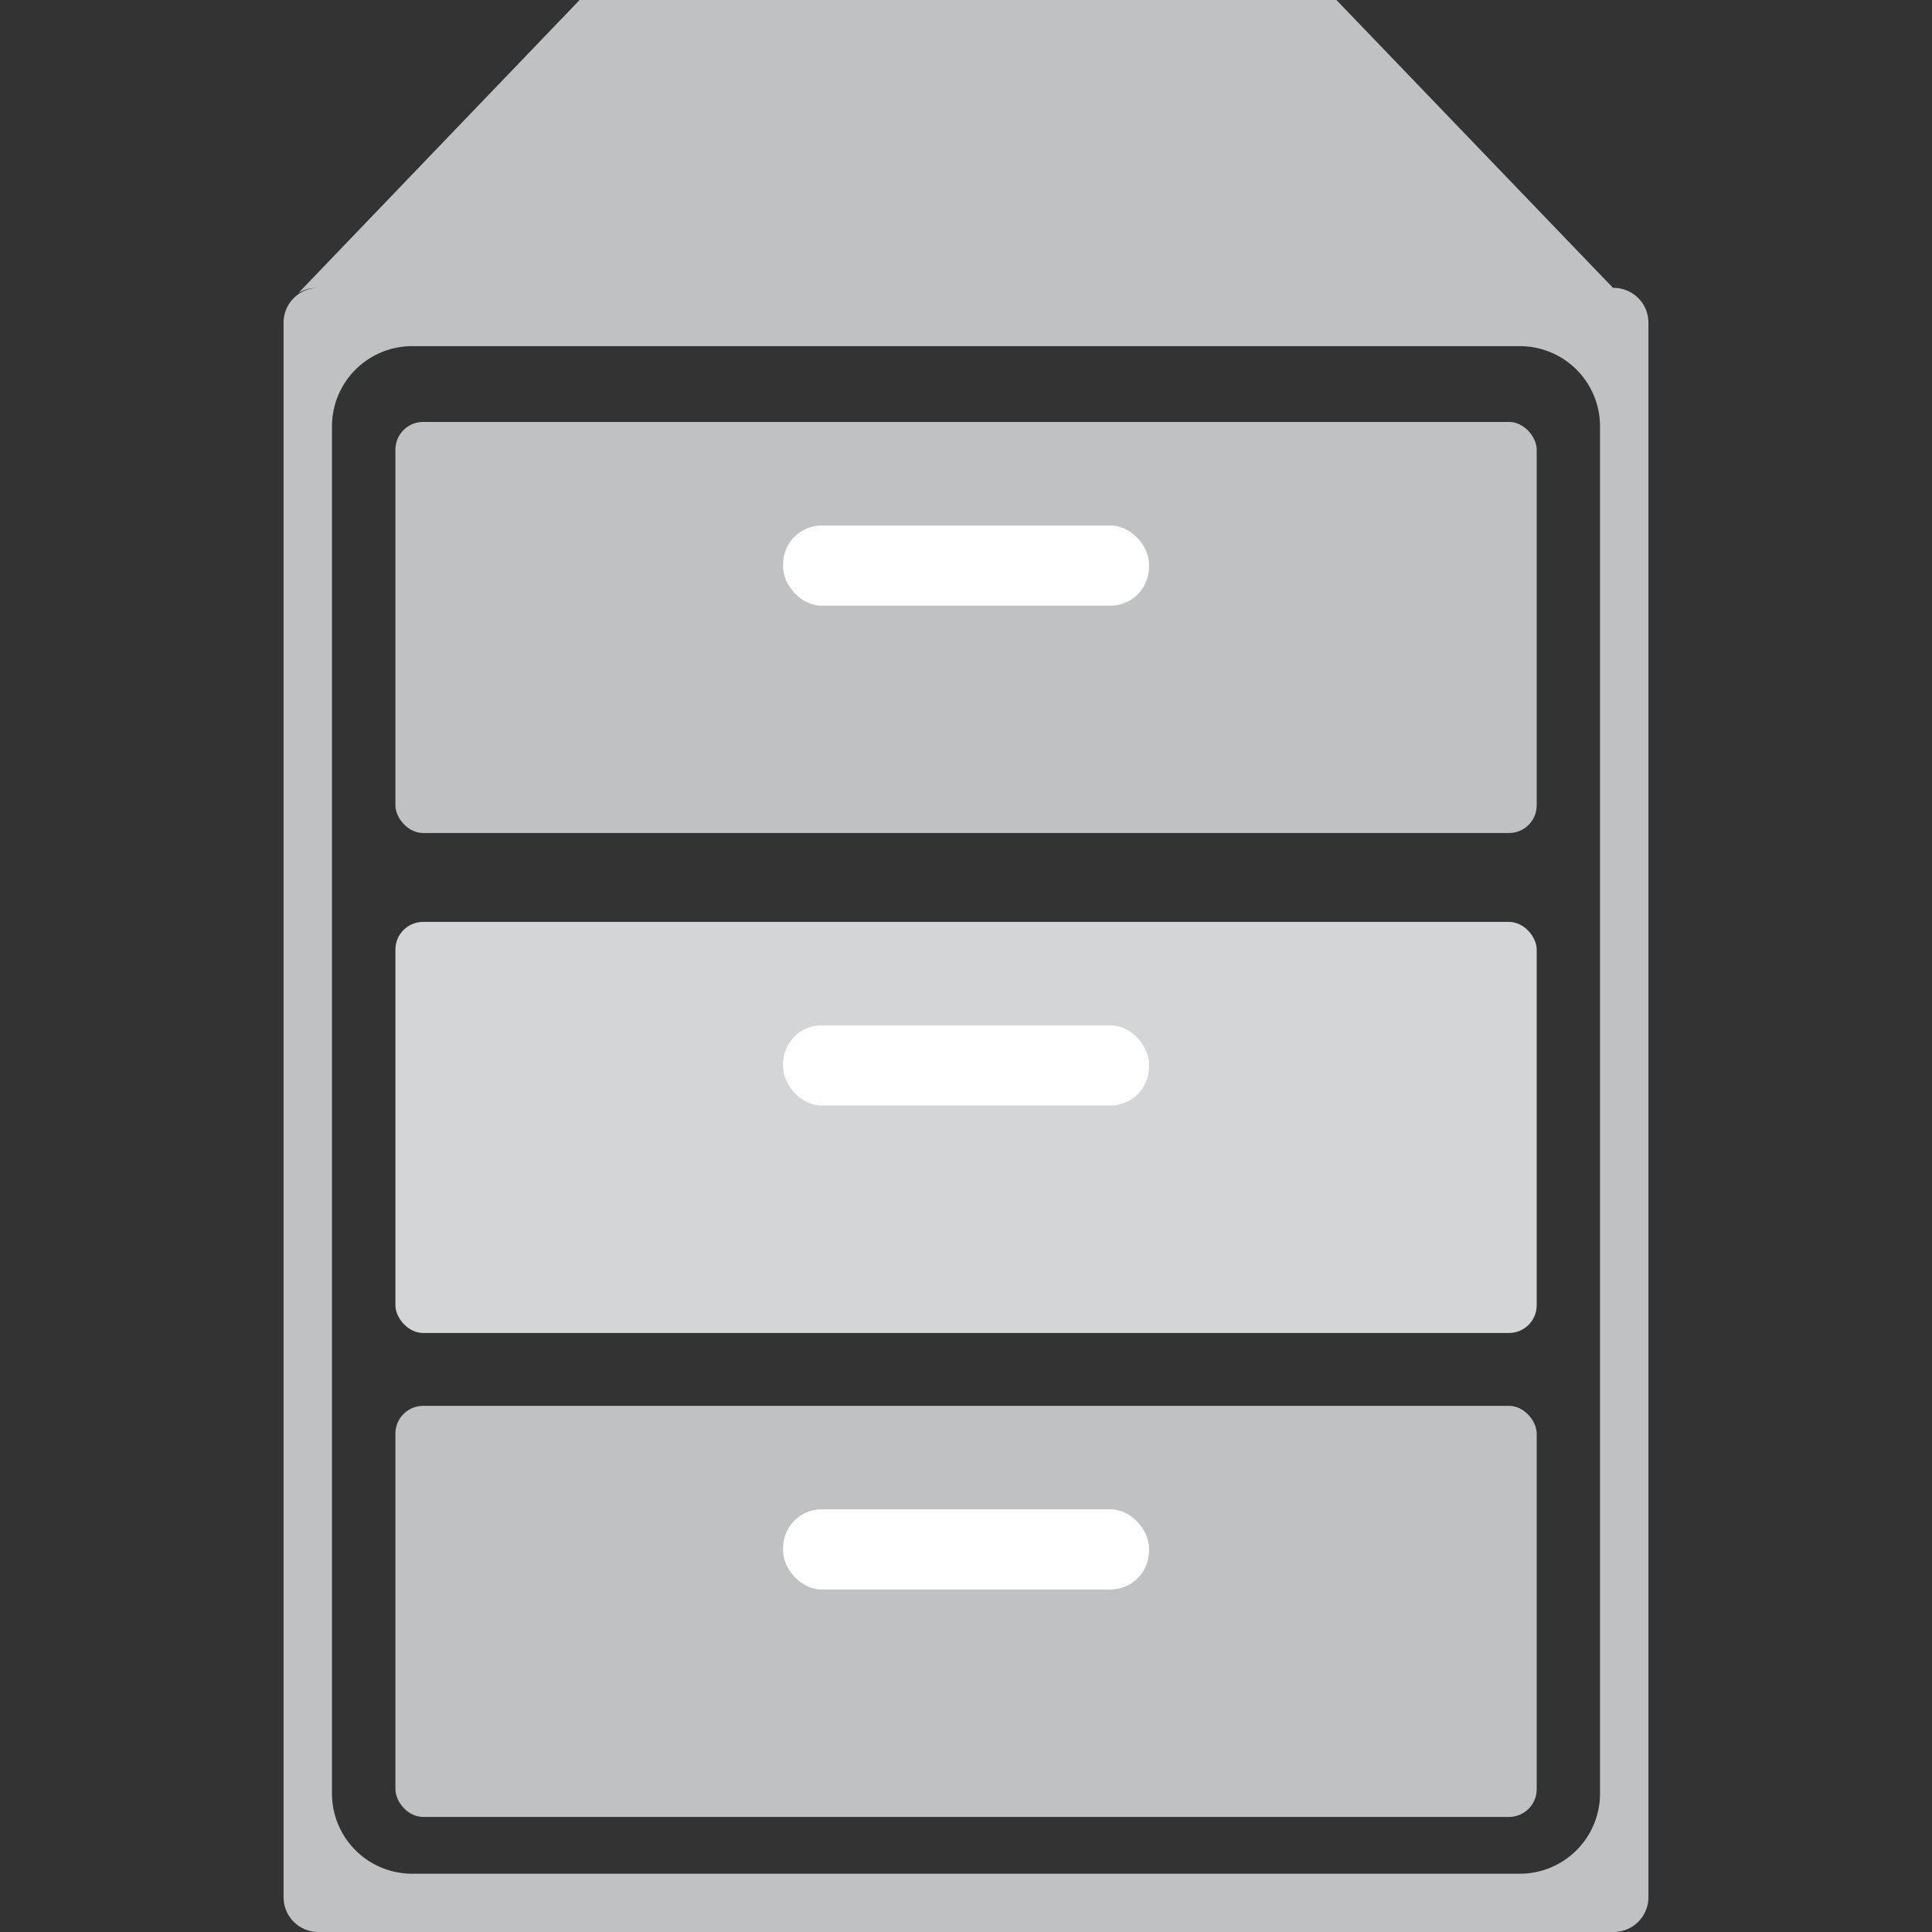 <svg id="Layer_1" data-name="Layer 1" xmlns="http://www.w3.org/2000/svg" viewBox="0 0 180 180"><rect x="0" y="0" width="180" height="180" fill="#333333" stroke="none"/><defs><style>.cls-1{fill:#bfc1c2;}.cls-2{fill:#fff;}.cls-3{fill:#d4d5d6;}</style></defs><rect class="cls-1" x="36.84" y="130.98" width="106.33" height="38.3" rx="2.58"/><rect class="cls-2" x="72.96" y="140.62" width="34.09" height="7.47" rx="3.59"/><rect class="cls-3" x="36.84" y="85.89" width="106.33" height="38.3" rx="2.58"/><rect class="cls-2" x="72.96" y="95.53" width="34.09" height="7.47" rx="3.59"/><rect class="cls-1" x="36.84" y="39.31" width="106.33" height="38.3" rx="2.58"/><rect class="cls-2" x="72.96" y="48.96" width="34.09" height="7.47" rx="3.59"/><path class="cls-1" d="M150.34,26.82h-.06L124.51,0H54L27.82,27.28a3.45,3.45,0,0,1,1.65-.46h.19a3.24,3.24,0,0,0-3.24,3.24v146.7A3.24,3.24,0,0,0,29.66,180H150.34a3.24,3.24,0,0,0,3.24-3.24V30.06A3.24,3.24,0,0,0,150.34,26.82ZM149.07,167.1a7.47,7.47,0,0,1-7.47,7.47H38.4a7.47,7.47,0,0,1-7.47-7.47V39.72a7.47,7.47,0,0,1,7.47-7.47H141.6a7.47,7.47,0,0,1,7.47,7.47Z"/></svg>